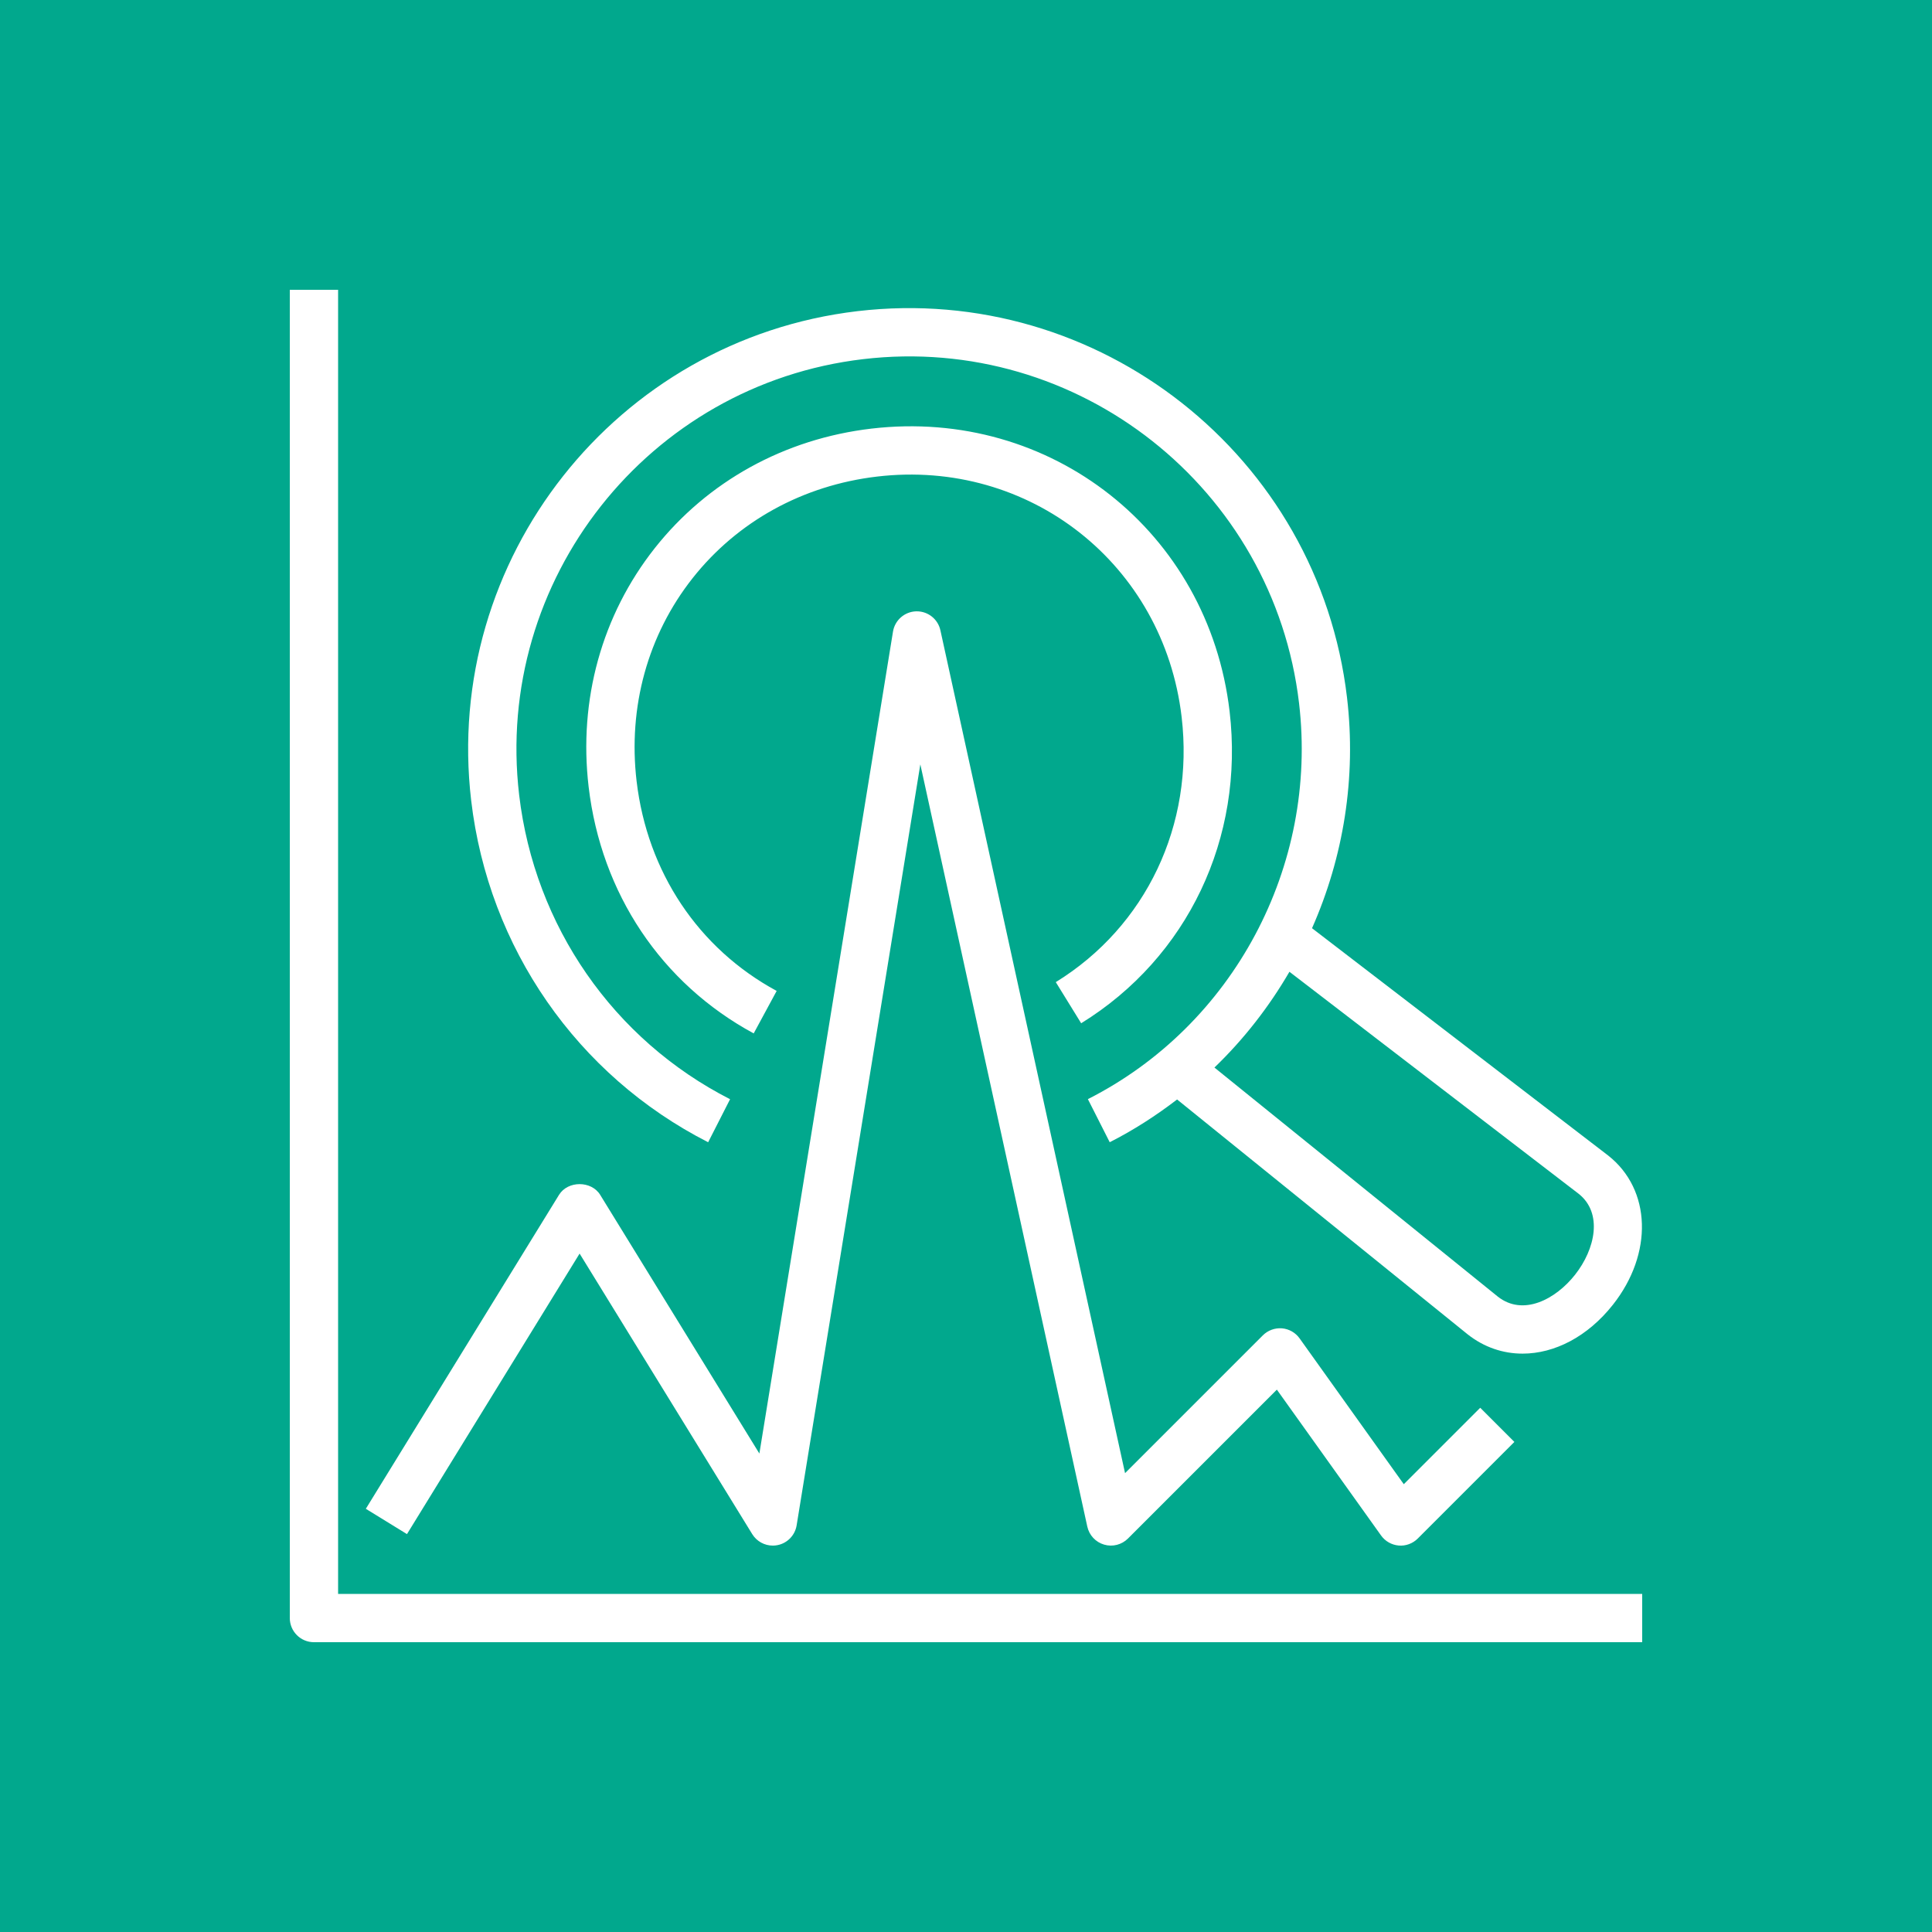 <?xml version="1.0" encoding="UTF-8"?>
<svg width="80px" height="80px" viewBox="0 0 80 80" version="1.1" xmlns="http://www.w3.org/2000/svg" xmlns:xlink="http://www.w3.org/1999/xlink" preserveAspectRatio="none">
    <title>Icon-Architecture/64/Arch_Amazon-Lookout-for-Metrics_64</title>
    <g id="Icon-Architecture/64/Arch_Amazon-Lookout-for-Metrics_64" stroke="none" stroke-width="1" fill="none" fill-rule="evenodd">
        <g id="Icon-Architecture-BG/64/Machine-Learning" fill="#01A88D">
            <rect id="Rectangle" x="0" y="0" width="80" height="80"></rect>
        </g>
        <g id="Icon-Service/64/Amazon-Lookout-for-Metrics_64" transform="translate(12, 12)" fill="#FFFFFF">
            <path d="M56,54 L56,56 L1,56 C0.447,56 0,55.552 0,55 L0,0 L2,0 L2,54 L56,54 Z M4.852,51.524 L3.148,50.476 L11.148,37.476 C11.512,36.884 12.488,36.884 12.852,37.476 L19.444,48.188 L24.977,14.153 C25.054,13.68 25.457,13.328 25.937,13.314 C25.946,13.314 25.955,13.314 25.964,13.314 C26.433,13.314 26.84,13.64 26.94,14.1 L34.586,49 L40.293,43.293 C40.501,43.085 40.791,42.981 41.082,43.003 C41.375,43.028 41.643,43.18 41.813,43.419 L46.128,49.458 L49.293,46.293 L50.707,47.707 L46.707,51.707 C46.499,51.915 46.206,52.023 45.918,51.997 C45.625,51.972 45.357,51.82 45.187,51.581 L40.872,45.542 L34.707,51.707 C34.448,51.965 34.068,52.063 33.719,51.959 C33.368,51.857 33.102,51.571 33.023,51.214 L26.109,19.651 L20.987,51.161 C20.92,51.573 20.604,51.9 20.194,51.981 C20.129,51.994 20.064,52 20,52 C19.657,52 19.333,51.824 19.148,51.524 L12,39.908 L4.852,51.524 Z M36.929,17.689 C36.185,11.362 30.631,6.987 24.316,7.734 C21.248,8.095 18.536,9.589 16.679,11.941 C14.822,14.293 13.999,17.278 14.36,20.346 C14.804,24.111 16.918,27.276 20.16,29.032 L19.209,30.791 C15.386,28.722 12.895,25 12.374,20.58 C11.95,16.981 12.922,13.473 15.109,10.702 C17.297,7.931 20.483,6.171 24.082,5.748 C31.514,4.876 38.04,10.014 38.915,17.456 C39.532,22.702 37.177,27.651 32.769,30.371 L31.718,28.668 C35.458,26.362 37.454,22.155 36.929,17.689 L36.929,17.689 Z M53.366,37.43 C54.378,38.228 54.058,39.722 53.219,40.785 C52.415,41.803 51.068,42.517 50.019,41.688 L38.287,32.205 C39.507,31.03 40.547,29.692 41.393,28.239 L53.366,37.43 Z M17.323,35.298 L18.231,33.516 C13.401,31.053 10.136,26.344 9.497,20.918 C8.449,12.015 14.84,3.918 23.744,2.871 C32.647,1.819 40.742,8.214 41.791,17.117 C42.586,23.871 39.072,30.46 33.047,33.513 L33.951,35.297 C34.947,34.792 35.874,34.192 36.741,33.527 L48.771,43.251 C49.453,43.79 50.24,44.051 51.047,44.051 C52.369,44.051 53.742,43.35 54.789,42.024 C56.458,39.909 56.379,37.259 54.595,35.851 L42.328,26.435 C43.628,23.499 44.169,20.209 43.777,16.884 C42.601,6.884 33.502,-0.29 23.51,0.884 C13.511,2.061 6.334,11.153 7.511,21.152 C8.228,27.243 11.896,32.531 17.323,35.298 L17.323,35.298 Z" id="Fill-3"></path>
        </g>
    </g>
</svg>